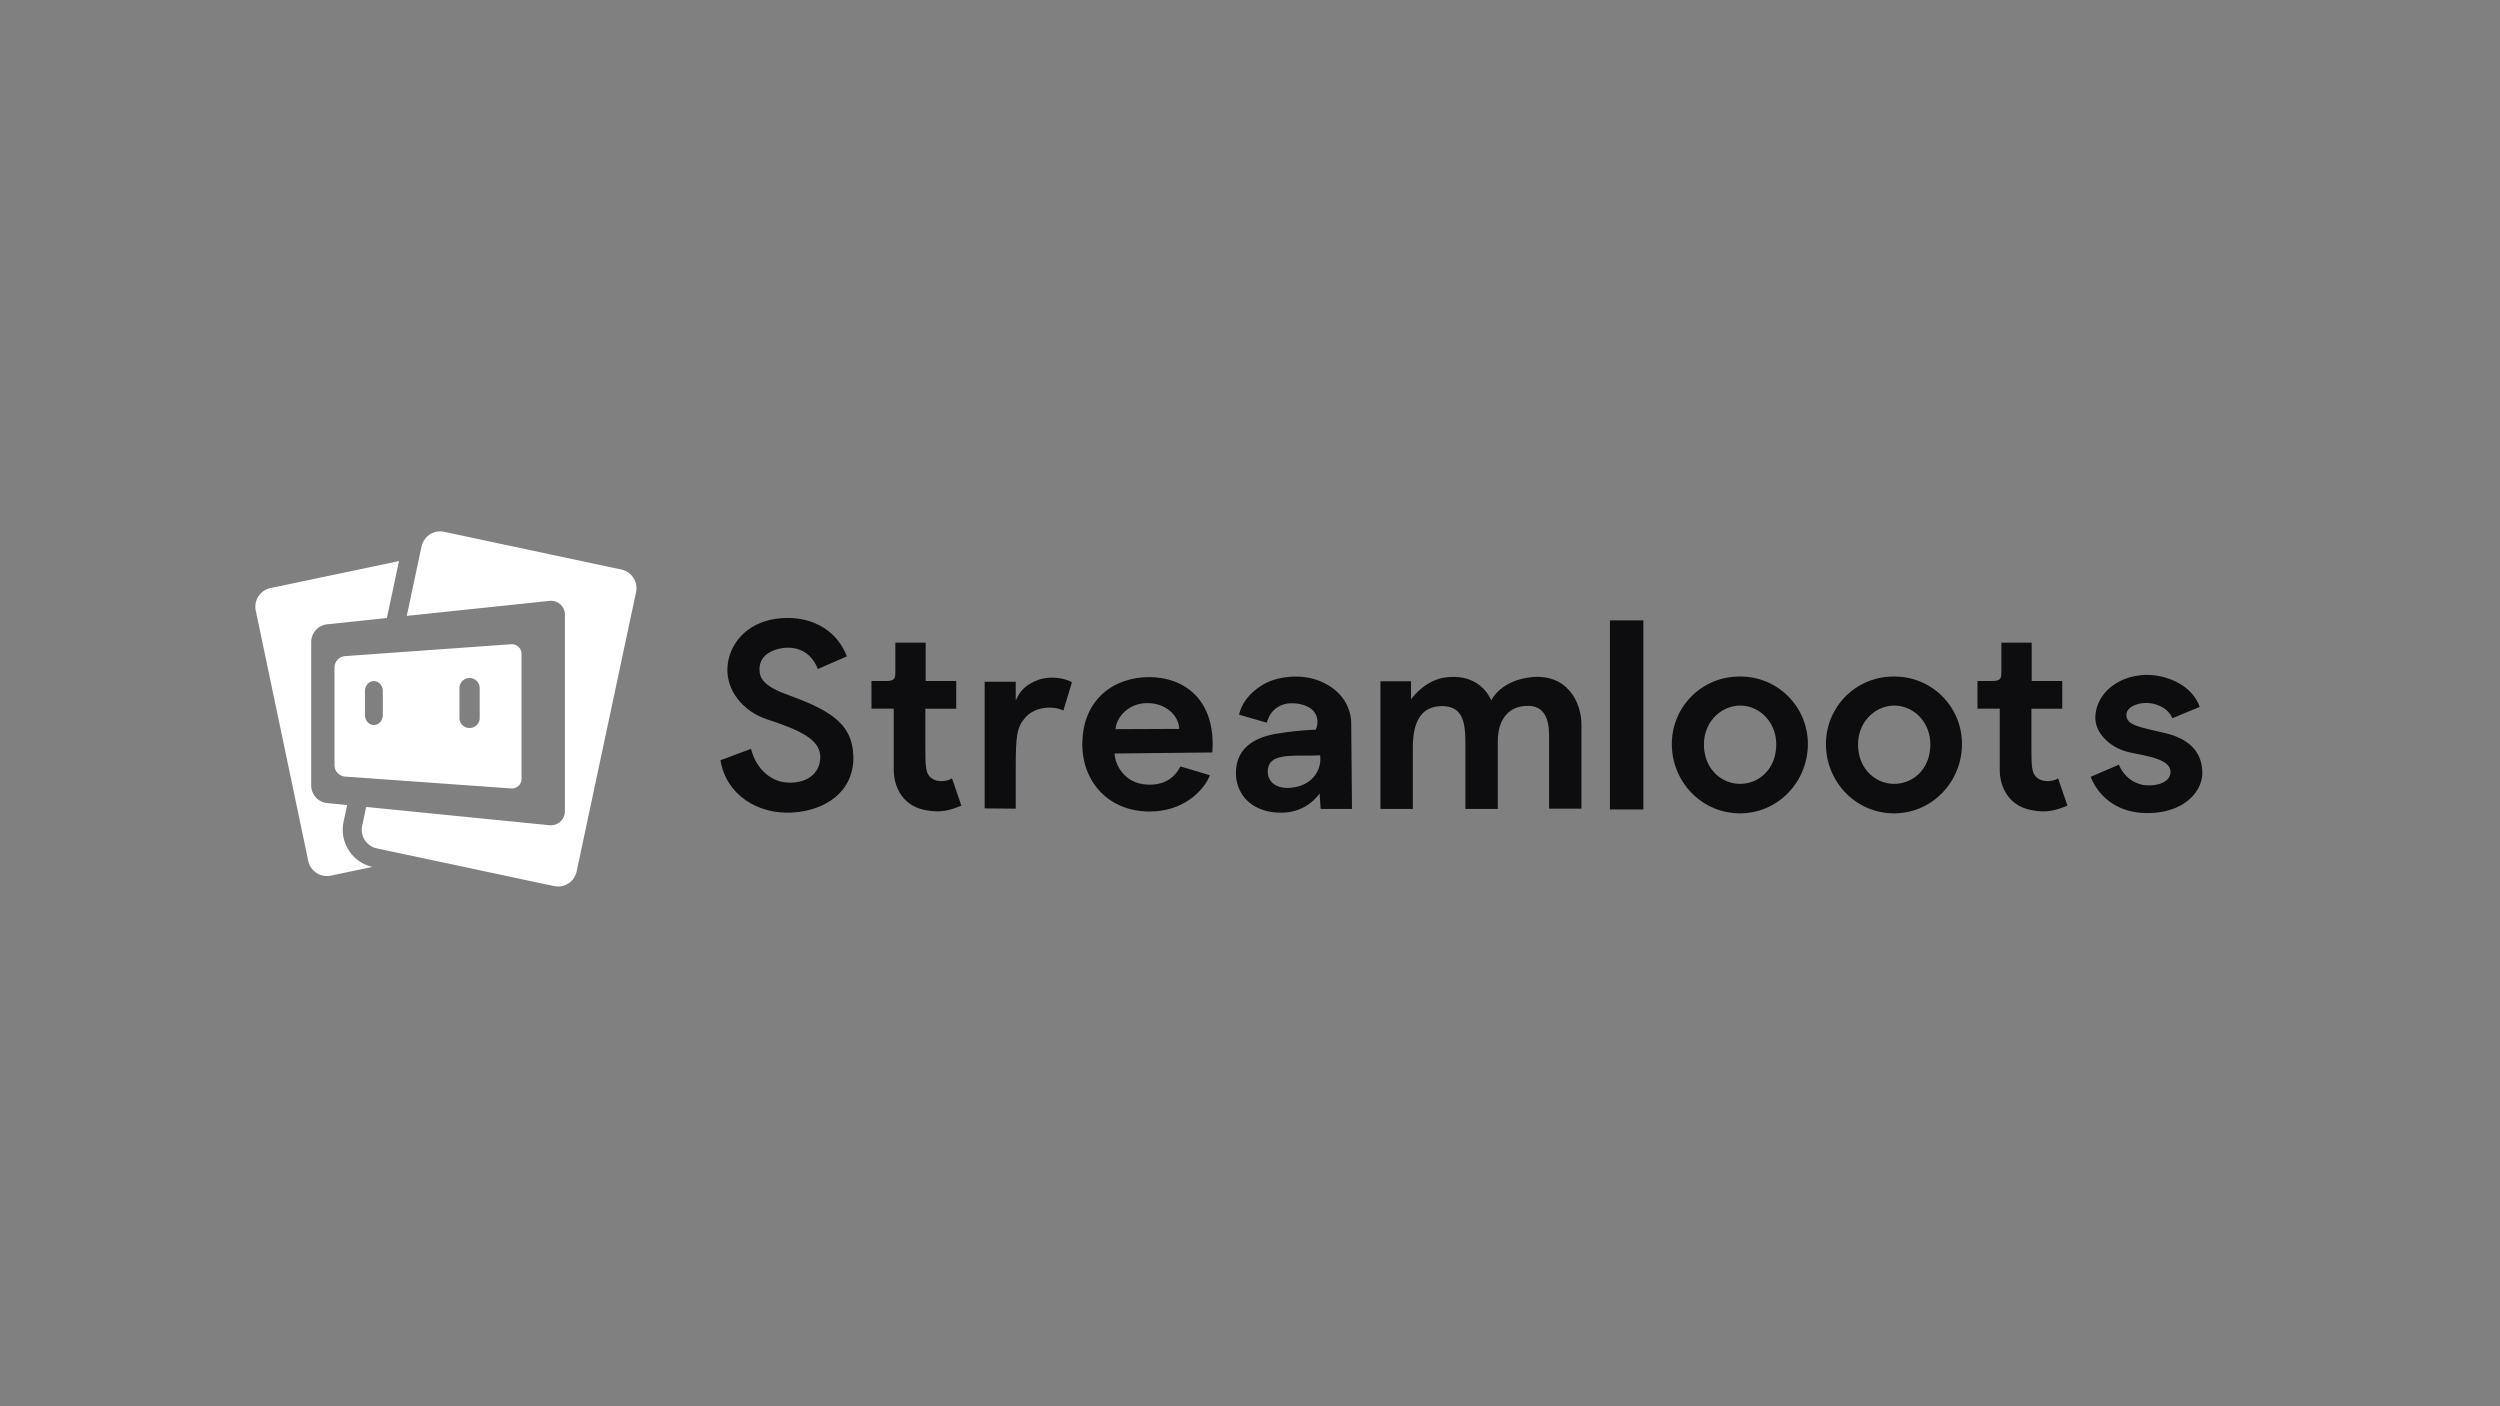 <svg id="Logo" xmlns="http://www.w3.org/2000/svg" viewBox="0 0 1920 1080"><rect x="0" y="0" width="1920" height="1080" fill="#808080" stroke="none"/><defs><style>.cls-1{fill:#0d0d10;}.cls-2{fill:#fff;}</style></defs><path class="cls-1" d="M553.32,583.86l23.47-8.76c3.78,15.32,14.92,24.28,25.46,25.67,13.74,1.79,26.46-4.17,27.65-17.5,1.39-14.52-13.53-21.88-40.77-30.82-18.71-6.19-31.44-22.29-30.44-39.8.8-15.51,11.73-31.83,32.82-36.59s48.34,1.18,58.89,28l-22.28,9.76c-5.77-15.13-19.69-19.3-33.43-14.53-12.54,4.77-11.93,14.33-10.94,18.7,1.6,7.36,12.55,12.54,18.9,14.73,33,12.13,52.12,21.68,52.72,48.33.59,26.46-20.89,41.57-47.15,43S557.69,610.52,553.32,583.86Z"/><path class="cls-1" d="M709.87,622c-17.9-3.76-23.47-19.29-23.47-30.62V544.28H669.29V523h11.34c6,0,7-1.79,7-6.16V493.55h23.28V523h23.47v21.29H710.67v30.63c0,13.72.4,18.1,3.17,21.29,4.58,5.17,13.13,4.18,17.32,1.6l7.16,20.88C730.55,621.86,723,624.84,709.87,622Z"/><path class="cls-1" d="M780.09,621.06l-23.87-.2V523.58h23.87V538.1c3.18-7.76,8-12.53,17.71-16.11,7.17-2.59,18.7-2,25.46,2l-6.57,21.68c-7.94-3.77-21.68-3.18-29.24,5.37-6.76,7.76-7.36,14.33-7.36,40.18Z"/><path class="cls-1" d="M831.23,571.73c0-35.22,24.86-51.72,51.31-51.72,26.25,0,51.52,16.71,48.53,57.88l-75,.8c0,7.76,7,23.08,24.86,23.87,13.52.79,21.29-5.57,25.66-13.93l22.68,6.77c-5,12.13-20.5,27.84-46.34,27.84C851.11,623.24,831.23,600.18,831.23,571.73ZM856.68,560l48.94-.21c0-9.34-10-21.07-27.06-19.69-10.54.81-20.69,8.76-21.88,19.9Z"/><path class="cls-1" d="M949.39,597.19c-1.8-20.48,11.53-31,33-34a242.19,242.19,0,0,1,28.05-2.79c2.39-4.37,3.18-15.7-10.54-19.29-12.53-3.17-23.47,1.19-27,13.93l-21.29-6.17c1.59-7.16,6.76-16.51,19.49-23.67,10.35-5.77,27.66-7.76,41.38-2.59,17.31,6.56,25.26,19.9,25.26,33.42l.59,65.25h-24.07l-.79-11.94a35.41,35.41,0,0,1-27.26,14.73C965.49,625,951.37,614.1,949.39,597.19Zm64.45-17.1c-20.49,1-40.19-2.79-40.19,12.52,0,9.56,9.35,14.53,21.88,11.75,13.73-3,19.69-14.33,18.31-24.27Z"/><path class="cls-1" d="M1083.66,523.19v13.93c1.79-2.59,11.74-15.13,26.85-16.92,21.08-2.58,31.22,9.35,34.8,17.71,4.39-8.36,14.34-15.72,29.66-17.71,28.84-3.58,39.58,19.5,39.58,36.2v64.66h-24.87V564.37c0-12.34-3.79-22.29-16.31-22.29-14.32,0-23.08,9.95-23.08,27.45v51.73h-24.86V570.14c0-15.92-2.38-27.85-17.91-27.85-14.51,0-22.47,9.75-22.47,31.83v47.14h-24.87V523.19Z"/><path class="cls-1" d="M1262.1,621.66h-25.67V476.44h25.67Z"/><path class="cls-1" d="M1336.3,519.6a51.65,51.65,0,0,1,52.12,51.14v.79c0,28.65-22.68,53.11-52.12,53.11-29.64,0-52.32-24.46-52.32-53.11a51.68,51.68,0,0,1,51.41-51.93Zm.2,82.37c14.31,0,27.64-11.34,27.64-30.24,0-17.71-13.33-29.84-27.64-29.84s-27.86,12.13-27.86,29.84C1308.64,590.63,1322.18,602,1336.5,602Z"/><path class="cls-1" d="M1454.65,519.6a51.65,51.65,0,0,1,52.13,51.14v.79c0,28.65-22.69,53.11-52.13,53.11-29.63,0-52.31-24.46-52.31-53.11a51.68,51.68,0,0,1,51.41-51.93Zm.21,82.37c14.33,0,27.64-11.34,27.64-30.24,0-17.71-13.31-29.84-27.64-29.84S1427,554,1427,571.73C1427,590.63,1440.53,602,1454.86,602Z"/><path class="cls-1" d="M1559.29,622c-17.9-3.76-23.48-19.29-23.48-30.62V544.28h-17.1V523h11.35c6,0,7-1.79,7-6.16V493.55h23.27V523h23.47v21.29h-23.67v30.63c0,13.72.4,18.1,3.19,21.29,4.57,5.17,13.12,4.18,17.3,1.6l7.16,20.88C1580,621.86,1572.43,624.84,1559.29,622Z"/><path class="cls-1" d="M1648.41,539.9c-8,0-15.31,3.58-15.31,9.15,0,8,9.53,9.15,30.23,14.12,21.48,5.17,28.05,17.7,28.05,30.44,0,13.92-13.52,30.83-42.37,30.83-24.86,0-38.39-14.92-43.36-27.85l21.68-9.34a25.37,25.37,0,0,0,17.3,15.31c8,1.8,21.69-.2,22.29-9.15,1-12.13-25.46-13.32-35.41-16.7-11.74-3.79-22.28-13.93-22.28-25.47,0-14.33,11.73-29.84,34.41-32.63,15.11-1.78,38.6,4.79,45.75,24.27l-21.08,8.75C1665.13,543.48,1655.57,539.9,1648.41,539.9Z"/><path class="cls-2" d="M286,665.79l-31.95,6.7a14.13,14.13,0,0,1-3,.31,14.66,14.66,0,0,1-14.31-11.59L196.42,468.92a14.62,14.62,0,0,1,11.27-17.29l98.74-20.73-9.3,43.71L251,479.48a13.74,13.74,0,0,0-12,13.34V603.45a13.66,13.66,0,0,0,12,13.29l15.59,1.55-2.75,12.93A29.31,29.31,0,0,0,286,665.79Z"/><path class="cls-2" d="M312.4,473l11.34-53.34a14.73,14.73,0,0,1,14.31-11.57,14,14,0,0,1,3,.33l136.21,29a14.65,14.65,0,0,1,11.24,17.31L442.86,669.28a14.65,14.65,0,0,1-14.28,11.56,14.14,14.14,0,0,1-3-.32l-136.2-28.95a14.64,14.64,0,0,1-11.24-17.32l3.08-14.5,140.63,14a10.76,10.76,0,0,0,12-10.89V472.31a10.67,10.67,0,0,0-12-10.82Z"/><path class="cls-2" d="M392.49,494.78,264.9,503.89a8.81,8.81,0,0,0-8,8.63v75.26a8.8,8.8,0,0,0,8,8.63l127.59,9.11a6.15,6.15,0,0,0,1.29,0,7.32,7.32,0,0,0,6.39-5.12,7.43,7.43,0,0,0,.35-2.33V502.27A7.41,7.41,0,0,0,392.49,494.78ZM294,549.14c0,4.21-3.1,7.68-6.86,7.68s-6.86-3.47-6.86-7.68V530.75c0-4.22,3.08-7.68,6.86-7.68s6.86,3.46,6.86,7.68Zm74.41,2.29a7.68,7.68,0,0,1-7.68,7.66h-.21a7.67,7.67,0,0,1-7.66-7.66v-23a7.69,7.69,0,0,1,7.66-7.68h.21a7.7,7.7,0,0,1,7.68,7.68Z"/></svg>
